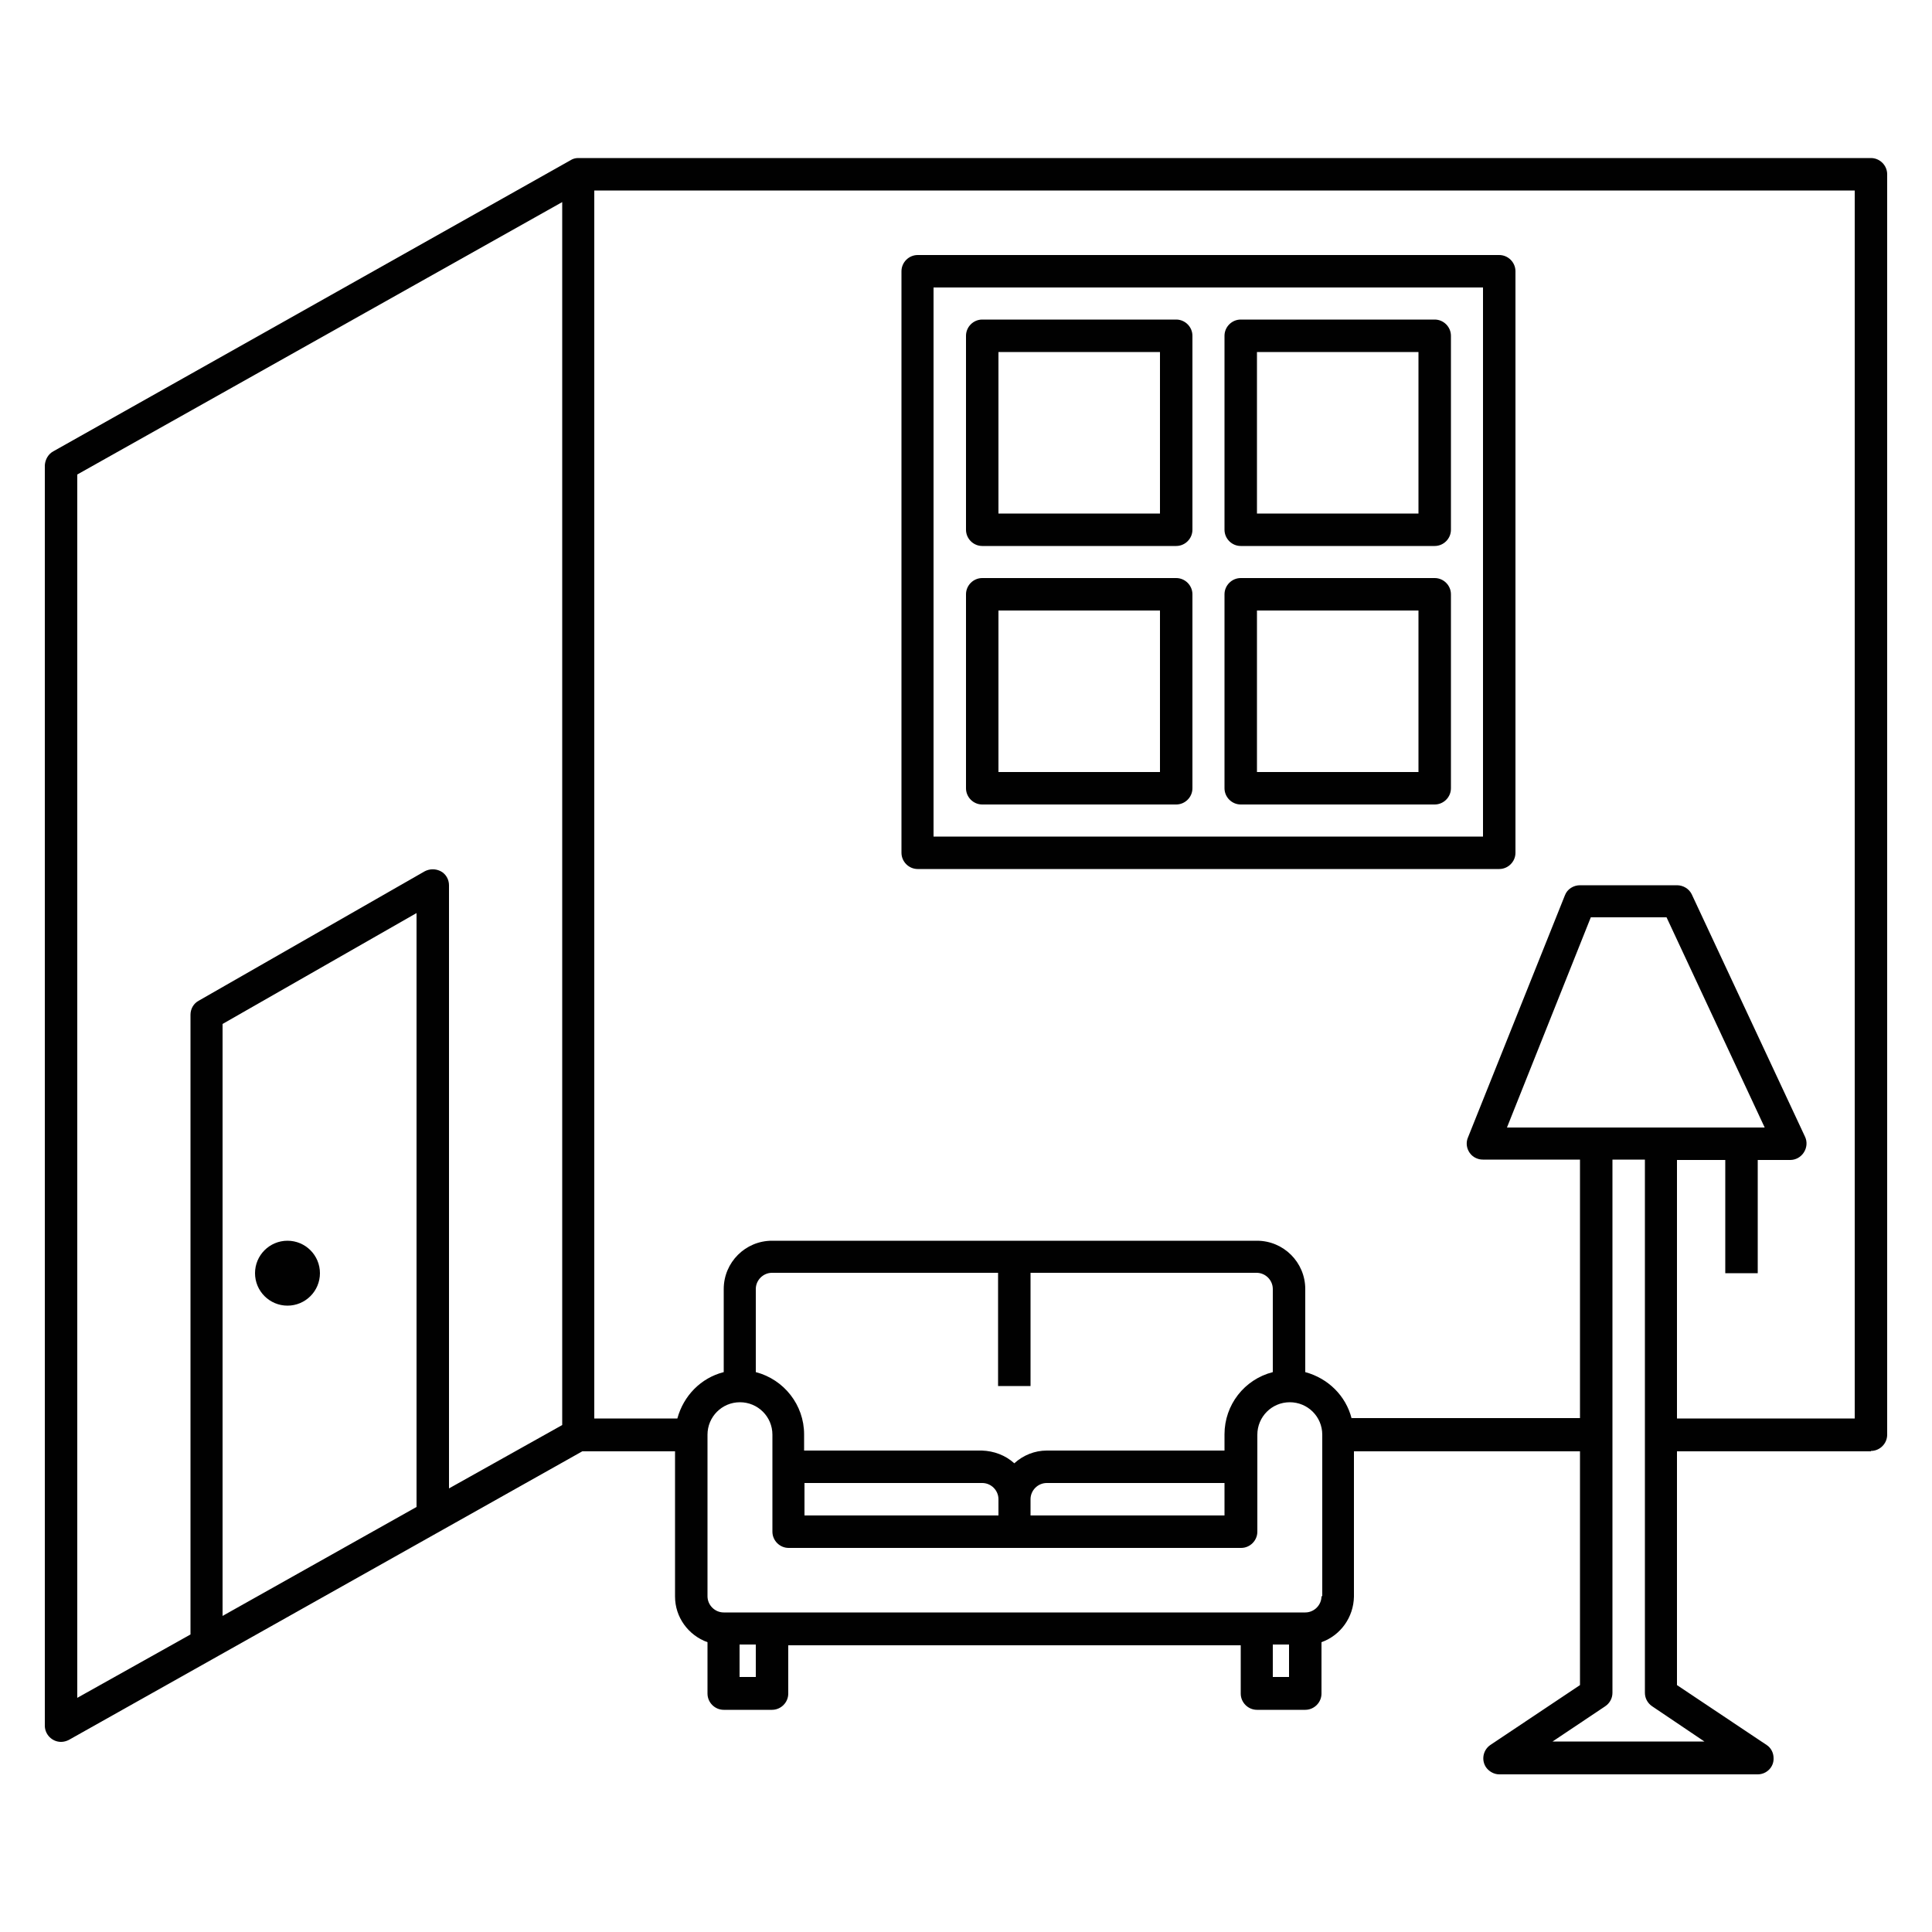 <?xml version="1.0" encoding="utf-8"?>
<!-- Generator: Adobe Illustrator 26.3.1, SVG Export Plug-In . SVG Version: 6.00 Build 0)  -->
<svg version="1.0" id="Layer_1" xmlns="http://www.w3.org/2000/svg" xmlns:xlink="http://www.w3.org/1999/xlink" x="0px" y="0px"
	 viewBox="0 0 50 50" style="enable-background:new 0 0 50 50;" xml:space="preserve">
<style type="text/css">
	.st0{fill:#010101;}
</style>
<g id="Layer_7">
	<path class="st0" d="M48.42,37.55c0.23,0,0.42-0.19,0.42-0.42V4.51c0-0.23-0.19-0.42-0.42-0.42H14.96c-0.07,0-0.14,0.02-0.2,0.06
		l0,0L1.38,11.68c-0.13,0.07-0.21,0.21-0.22,0.36v32.62c0,0.23,0.19,0.42,0.42,0.42c0.07,0,0.14-0.02,0.2-0.05l13.29-7.47h2.4v3.76
		c0,0.53,0.34,1,0.84,1.18v1.33c0,0.23,0.19,0.42,0.42,0.42h1.25c0.23,0,0.42-0.19,0.42-0.42v-1.25h11.71v1.25
		c0,0.23,0.19,0.42,0.42,0.42h1.25c0.23,0,0.42-0.19,0.42-0.42v-1.33c0.5-0.18,0.83-0.65,0.84-1.18v-3.76h5.85v6.05l-2.32,1.55
		c-0.19,0.13-0.24,0.39-0.11,0.58c0.08,0.11,0.21,0.18,0.34,0.18h6.69c0.23,0,0.42-0.19,0.41-0.42c0-0.14-0.07-0.27-0.18-0.34
		l-2.32-1.55v-6.05H48.42z M10.78,39l-5.02,2.82V26.5l5.02-2.87V39z M14.55,36.88l-2.93,1.64V22.91c0-0.15-0.08-0.29-0.21-0.36
		c-0.13-0.07-0.29-0.07-0.42,0l-5.85,3.35c-0.13,0.07-0.21,0.21-0.21,0.36v16.04L2,43.94V12.28l12.55-7.05V36.88z M19.56,43.4h-0.42
		v-0.84h0.42V43.4z M33.36,43.4h-0.42v-0.84h0.42V43.4z M34.2,41.31c0,0.23-0.19,0.42-0.42,0.42H18.73c-0.23,0-0.42-0.19-0.42-0.42
		v-4.18c0-0.46,0.37-0.84,0.84-0.84c0.46,0,0.84,0.37,0.84,0.84v2.51c0,0.23,0.19,0.42,0.42,0.42h11.71c0.23,0,0.42-0.19,0.42-0.42
		v-2.51c0-0.46,0.37-0.84,0.84-0.84c0.46,0,0.84,0.37,0.84,0.84V41.31z M26.67,35.87v-2.93h5.85c0.23,0,0.42,0.19,0.42,0.42v2.15
		c-0.74,0.19-1.25,0.85-1.25,1.61v0.42h-4.6c-0.31,0-0.61,0.12-0.84,0.33c-0.23-0.21-0.53-0.32-0.84-0.33h-4.6v-0.42
		c0-0.76-0.52-1.42-1.25-1.61v-2.15c0-0.23,0.19-0.42,0.42-0.42h5.85v2.93H26.67z M31.69,38.38v0.84h-5.02V38.8
		c0-0.23,0.19-0.42,0.42-0.42H31.69z M25.84,38.8v0.42h-5.02v-0.84h4.6C25.65,38.38,25.84,38.57,25.84,38.8z M34.98,36.71
		c-0.15-0.59-0.61-1.04-1.2-1.2v-2.15c0-0.69-0.56-1.25-1.25-1.25H19.98c-0.69,0-1.25,0.56-1.25,1.25v2.15
		c-0.59,0.15-1.04,0.61-1.2,1.2h-2.15V4.93H48v31.78h-4.6v-6.69h1.25v2.93h0.84v-2.93h0.84c0.14,0,0.27-0.07,0.35-0.19
		c0.08-0.12,0.1-0.28,0.03-0.42l-2.93-6.27c-0.07-0.14-0.22-0.23-0.38-0.23h-2.51c-0.17,0-0.33,0.1-0.39,0.26l-2.51,6.27
		c-0.09,0.21,0.02,0.46,0.23,0.54c0.05,0.02,0.1,0.03,0.16,0.03h2.51v6.69H34.98z M44.11,45.07h-3.93l1.36-0.91
		c0.12-0.08,0.19-0.21,0.19-0.35v-13.8h0.84v13.8c0,0.14,0.07,0.27,0.19,0.35L44.11,45.07z M39,29.18l2.17-5.44h1.96l2.54,5.44H39z"
		/>
	<circle class="st0" cx="7.44" cy="32.95" r="0.84"/>
	<path class="st0" d="M25.42,14.13h5.02c0.23,0,0.42-0.19,0.42-0.42V8.69c0-0.23-0.19-0.42-0.42-0.42h-5.02
		C25.19,8.27,25,8.46,25,8.69v5.02C25,13.94,25.19,14.13,25.42,14.13z M25.84,9.11h4.18v4.18h-4.18V9.11z"/>
	<path class="st0" d="M25.42,20.82h5.02c0.23,0,0.42-0.19,0.42-0.42v-5.02c0-0.23-0.19-0.42-0.42-0.42h-5.02
		c-0.23,0-0.42,0.19-0.42,0.42v5.02C25,20.63,25.19,20.82,25.42,20.82z M25.84,15.8h4.18v4.18h-4.18V15.8z"/>
	<path class="st0" d="M32.11,20.82h5.02c0.23,0,0.42-0.19,0.42-0.42v-5.02c0-0.23-0.19-0.42-0.42-0.42h-5.02
		c-0.23,0-0.42,0.19-0.42,0.42v5.02C31.69,20.63,31.88,20.82,32.11,20.82z M32.53,15.8h4.18v4.18h-4.18V15.8z"/>
	<path class="st0" d="M32.11,14.13h5.02c0.23,0,0.42-0.19,0.42-0.42V8.69c0-0.23-0.19-0.42-0.42-0.42h-5.02
		c-0.23,0-0.42,0.19-0.42,0.42v5.02C31.69,13.94,31.88,14.13,32.11,14.13z M32.53,9.11h4.18v4.18h-4.18V9.11z"/>
	<path class="st0" d="M39.22,22.07V7.02c0-0.23-0.19-0.42-0.42-0.42H23.75c-0.23,0-0.42,0.19-0.42,0.42v15.05
		c0,0.23,0.19,0.42,0.42,0.42H38.8C39.03,22.49,39.22,22.3,39.22,22.07z M38.38,21.65H24.16V7.44h14.22V21.65z"/>
</g>
</svg>
